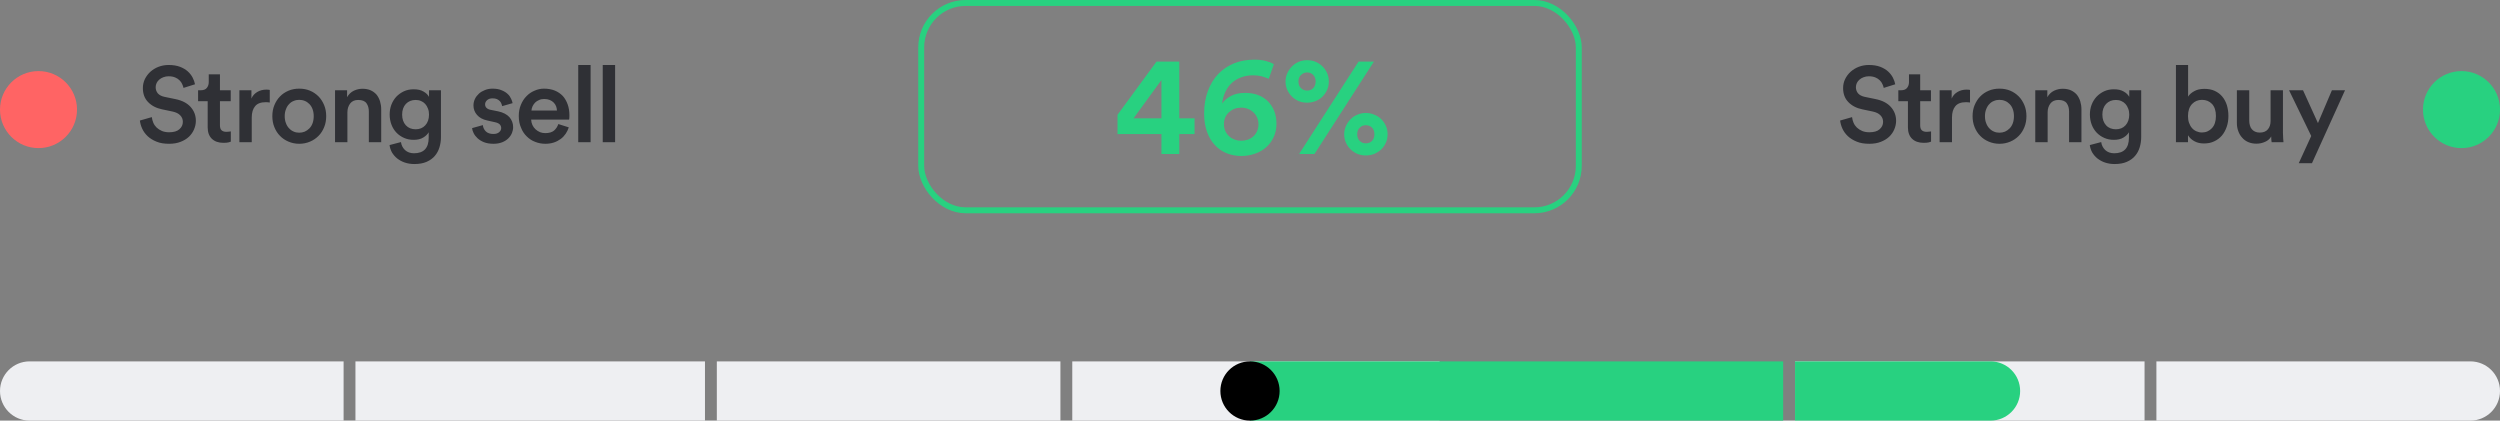 <svg width="422" height="71" viewBox="0 0 422 71" fill="none" xmlns="http://www.w3.org/2000/svg">
<rect x="0" y="0" width="422" height="71" fill="#808080" stroke="none"/>
<path d="M30.974 14.838L32.918 14.226C32.846 13.866 32.72 13.488 32.522 13.11C32.324 12.732 32.054 12.372 31.694 12.048C31.352 11.742 30.902 11.472 30.38 11.274C29.858 11.076 29.21 10.968 28.454 10.968C27.86 10.968 27.284 11.076 26.762 11.274C26.24 11.472 25.79 11.76 25.394 12.102C24.998 12.462 24.692 12.876 24.458 13.344C24.224 13.83 24.116 14.334 24.116 14.874C24.116 15.828 24.404 16.62 24.998 17.232C25.592 17.844 26.384 18.258 27.356 18.456L29.156 18.834C29.714 18.96 30.128 19.158 30.416 19.464C30.722 19.77 30.866 20.148 30.866 20.562C30.866 21.066 30.668 21.48 30.272 21.822C29.894 22.164 29.318 22.326 28.544 22.326C28.094 22.326 27.68 22.254 27.338 22.11C26.996 21.966 26.69 21.768 26.438 21.534C26.204 21.3 26.006 21.03 25.88 20.724C25.754 20.418 25.664 20.112 25.628 19.77L23.612 20.346C23.666 20.796 23.792 21.264 24.008 21.732C24.224 22.2 24.53 22.614 24.926 22.992C25.34 23.37 25.826 23.676 26.42 23.91C27.014 24.162 27.734 24.27 28.544 24.27C29.282 24.27 29.912 24.162 30.47 23.946C31.028 23.73 31.514 23.442 31.892 23.082C32.27 22.722 32.558 22.308 32.756 21.84C32.954 21.372 33.062 20.886 33.062 20.4C33.062 19.5 32.774 18.726 32.18 18.06C31.586 17.394 30.74 16.962 29.606 16.728L27.77 16.35C27.266 16.242 26.888 16.044 26.636 15.756C26.402 15.468 26.276 15.126 26.276 14.712C26.276 14.478 26.33 14.244 26.438 14.01C26.546 13.794 26.69 13.596 26.888 13.434C27.086 13.272 27.302 13.128 27.572 13.038C27.842 12.93 28.148 12.876 28.472 12.876C28.904 12.876 29.264 12.948 29.57 13.074C29.876 13.2 30.11 13.362 30.308 13.56C30.506 13.758 30.668 13.974 30.758 14.208C30.866 14.442 30.938 14.64 30.974 14.838ZM37.127 15.234V12.552H35.237V13.866C35.237 14.244 35.129 14.568 34.913 14.838C34.697 15.108 34.355 15.234 33.887 15.234H33.437V17.088H35.057V21.498C35.057 22.326 35.291 22.974 35.759 23.424C36.227 23.874 36.875 24.108 37.685 24.108C38.063 24.108 38.369 24.09 38.567 24.036C38.765 23.964 38.909 23.928 38.963 23.91V22.182C38.909 22.2 38.819 22.2 38.675 22.218C38.531 22.236 38.387 22.254 38.243 22.254C37.865 22.254 37.577 22.164 37.397 21.984C37.217 21.822 37.127 21.534 37.127 21.156V17.088H38.945V15.234H37.127ZM45.537 17.304V15.18C45.483 15.162 45.411 15.162 45.321 15.144C45.231 15.126 45.105 15.126 44.979 15.126C44.403 15.126 43.881 15.252 43.431 15.522C42.981 15.792 42.639 16.152 42.441 16.638V15.234H40.407V24H42.495V19.824C42.495 18.996 42.693 18.366 43.071 17.916C43.449 17.466 44.043 17.25 44.853 17.25C45.069 17.25 45.303 17.268 45.537 17.304ZM50.508 22.398C50.184 22.398 49.877 22.344 49.59 22.218C49.283 22.092 49.032 21.912 48.816 21.678C48.581 21.444 48.401 21.156 48.276 20.814C48.132 20.472 48.059 20.058 48.059 19.608C48.059 19.158 48.132 18.762 48.276 18.42C48.401 18.078 48.581 17.79 48.816 17.556C49.032 17.322 49.283 17.142 49.59 17.034C49.877 16.908 50.184 16.854 50.508 16.854C50.831 16.854 51.138 16.908 51.444 17.034C51.731 17.142 51.983 17.322 52.218 17.556C52.452 17.79 52.632 18.078 52.758 18.42C52.883 18.762 52.956 19.158 52.956 19.608C52.956 20.058 52.883 20.472 52.758 20.814C52.632 21.156 52.452 21.444 52.218 21.678C51.983 21.912 51.731 22.092 51.444 22.218C51.138 22.344 50.831 22.398 50.508 22.398ZM50.508 14.964C49.859 14.964 49.266 15.072 48.708 15.306C48.15 15.54 47.663 15.864 47.267 16.278C46.853 16.692 46.547 17.196 46.313 17.754C46.08 18.312 45.971 18.942 45.971 19.608C45.971 20.274 46.08 20.904 46.313 21.462C46.547 22.038 46.853 22.524 47.267 22.938C47.663 23.352 48.15 23.676 48.708 23.91C49.266 24.144 49.859 24.27 50.508 24.27C51.173 24.27 51.767 24.144 52.325 23.91C52.883 23.676 53.352 23.352 53.766 22.938C54.179 22.524 54.486 22.038 54.719 21.462C54.953 20.904 55.062 20.274 55.062 19.608C55.062 18.942 54.953 18.312 54.719 17.754C54.486 17.196 54.179 16.692 53.766 16.278C53.352 15.864 52.883 15.54 52.325 15.306C51.767 15.072 51.173 14.964 50.508 14.964ZM58.642 24V18.942C58.642 18.366 58.804 17.88 59.11 17.466C59.416 17.07 59.866 16.872 60.46 16.872C61.126 16.872 61.594 17.052 61.864 17.43C62.134 17.808 62.26 18.276 62.26 18.816V24H64.348V18.456C64.348 17.97 64.276 17.52 64.15 17.106C64.024 16.692 63.826 16.314 63.574 15.99C63.304 15.684 62.98 15.432 62.584 15.252C62.188 15.072 61.72 14.982 61.18 14.982C60.694 14.982 60.208 15.09 59.74 15.306C59.254 15.54 58.876 15.9 58.588 16.404V15.234H56.554V24H58.642ZM67.683 23.982L65.757 24.486C65.811 24.936 65.955 25.35 66.171 25.746C66.405 26.124 66.693 26.466 67.053 26.754C67.431 27.042 67.845 27.276 68.331 27.438C68.817 27.6 69.357 27.69 69.933 27.69C70.761 27.69 71.463 27.564 72.021 27.312C72.597 27.06 73.065 26.718 73.407 26.304C73.767 25.89 74.019 25.404 74.181 24.864C74.343 24.324 74.433 23.766 74.433 23.172V15.234H72.417V16.35C72.219 15.99 71.913 15.684 71.481 15.45C71.067 15.198 70.509 15.072 69.825 15.072C69.231 15.072 68.673 15.18 68.169 15.414C67.683 15.648 67.251 15.954 66.891 16.332C66.549 16.71 66.261 17.16 66.063 17.682C65.865 18.204 65.775 18.744 65.775 19.338C65.775 19.95 65.883 20.526 66.081 21.048C66.279 21.57 66.567 22.02 66.927 22.398C67.287 22.776 67.719 23.064 68.205 23.28C68.691 23.496 69.231 23.604 69.825 23.604C70.473 23.604 71.013 23.478 71.427 23.226C71.859 22.974 72.165 22.668 72.363 22.326V23.244C72.363 24.99 71.535 25.872 69.879 25.872C69.267 25.872 68.763 25.692 68.367 25.332C67.989 24.972 67.755 24.522 67.683 23.982ZM70.167 21.822C69.483 21.822 68.925 21.606 68.511 21.156C68.097 20.706 67.881 20.112 67.881 19.338C67.881 18.582 68.097 17.988 68.511 17.538C68.943 17.088 69.501 16.872 70.167 16.872C70.491 16.872 70.797 16.926 71.067 17.052C71.337 17.16 71.571 17.322 71.769 17.538C71.967 17.754 72.129 18.024 72.237 18.33C72.363 18.636 72.417 18.96 72.417 19.338C72.417 20.094 72.201 20.706 71.787 21.156C71.373 21.606 70.833 21.822 70.167 21.822ZM81.505 21.12L79.687 21.624C79.705 21.876 79.795 22.146 79.939 22.452C80.083 22.758 80.299 23.046 80.587 23.316C80.875 23.586 81.235 23.82 81.685 24C82.135 24.18 82.675 24.27 83.305 24.27C83.863 24.27 84.349 24.18 84.763 24.018C85.177 23.856 85.537 23.622 85.807 23.352C86.077 23.082 86.275 22.794 86.419 22.452C86.545 22.128 86.617 21.804 86.617 21.462C86.617 20.814 86.401 20.256 85.987 19.77C85.555 19.302 84.925 18.978 84.097 18.798L82.765 18.528C82.495 18.474 82.279 18.366 82.117 18.204C81.955 18.042 81.883 17.844 81.883 17.61C81.883 17.34 82.009 17.088 82.243 16.89C82.477 16.692 82.765 16.602 83.143 16.602C83.431 16.602 83.683 16.638 83.881 16.728C84.079 16.818 84.241 16.944 84.367 17.07C84.493 17.196 84.583 17.34 84.637 17.502C84.691 17.664 84.745 17.79 84.763 17.916L86.527 17.412C86.491 17.196 86.401 16.944 86.275 16.674C86.149 16.386 85.969 16.116 85.699 15.864C85.429 15.612 85.087 15.396 84.673 15.234C84.259 15.054 83.755 14.964 83.143 14.964C82.693 14.964 82.261 15.036 81.865 15.198C81.487 15.342 81.145 15.54 80.857 15.792C80.569 16.062 80.335 16.35 80.173 16.692C80.011 17.034 79.921 17.412 79.921 17.79C79.921 18.402 80.119 18.942 80.515 19.392C80.911 19.86 81.505 20.184 82.279 20.346L83.575 20.634C83.917 20.706 84.187 20.832 84.349 20.994C84.511 21.156 84.601 21.372 84.601 21.606C84.601 21.876 84.493 22.11 84.259 22.308C84.043 22.506 83.719 22.614 83.287 22.614C82.729 22.614 82.297 22.47 81.991 22.164C81.703 21.858 81.541 21.516 81.505 21.12ZM94.012 18.654H89.71C89.728 18.42 89.782 18.186 89.89 17.952C89.998 17.718 90.142 17.52 90.322 17.322C90.502 17.142 90.718 16.998 90.988 16.89C91.24 16.764 91.528 16.71 91.852 16.71C92.212 16.71 92.518 16.764 92.788 16.872C93.058 16.98 93.274 17.124 93.454 17.304C93.634 17.484 93.778 17.7 93.868 17.934C93.958 18.168 93.994 18.402 94.012 18.654ZM96.01 21.498L94.246 20.94C94.102 21.372 93.868 21.732 93.526 22.038C93.184 22.326 92.68 22.47 92.05 22.47C91.726 22.47 91.42 22.416 91.15 22.308C90.862 22.182 90.61 22.02 90.394 21.822C90.178 21.624 89.998 21.372 89.872 21.102C89.746 20.832 89.674 20.526 89.656 20.184H96.064C96.082 20.166 96.082 20.094 96.1 19.968C96.118 19.842 96.118 19.68 96.118 19.518C96.118 18.816 96.028 18.204 95.83 17.646C95.632 17.088 95.362 16.602 95.002 16.206C94.624 15.81 94.174 15.504 93.652 15.288C93.112 15.072 92.5 14.964 91.834 14.964C91.276 14.964 90.754 15.072 90.232 15.306C89.71 15.522 89.26 15.828 88.864 16.242C88.468 16.638 88.162 17.124 87.928 17.682C87.694 18.24 87.568 18.87 87.568 19.572C87.568 20.31 87.694 20.976 87.946 21.552C88.18 22.146 88.504 22.632 88.918 23.028C89.332 23.442 89.8 23.748 90.34 23.946C90.88 24.162 91.456 24.27 92.05 24.27C92.572 24.27 93.058 24.198 93.49 24.054C93.922 23.91 94.3 23.712 94.642 23.46C94.984 23.208 95.254 22.92 95.488 22.578C95.722 22.236 95.884 21.876 96.01 21.498ZM97.606 24H99.694V10.968H97.606V24ZM101.742 24H103.83V10.968H101.742V24Z" fill="#2F3035"/>
<path d="M317.974 14.838L319.918 14.226C319.846 13.866 319.72 13.488 319.522 13.11C319.324 12.732 319.054 12.372 318.694 12.048C318.352 11.742 317.902 11.472 317.38 11.274C316.858 11.076 316.21 10.968 315.454 10.968C314.86 10.968 314.284 11.076 313.762 11.274C313.24 11.472 312.79 11.76 312.394 12.102C311.998 12.462 311.692 12.876 311.458 13.344C311.224 13.83 311.116 14.334 311.116 14.874C311.116 15.828 311.404 16.62 311.998 17.232C312.592 17.844 313.384 18.258 314.356 18.456L316.156 18.834C316.714 18.96 317.128 19.158 317.416 19.464C317.722 19.77 317.866 20.148 317.866 20.562C317.866 21.066 317.668 21.48 317.272 21.822C316.894 22.164 316.318 22.326 315.544 22.326C315.094 22.326 314.68 22.254 314.338 22.11C313.996 21.966 313.69 21.768 313.438 21.534C313.204 21.3 313.006 21.03 312.88 20.724C312.754 20.418 312.664 20.112 312.628 19.77L310.612 20.346C310.666 20.796 310.792 21.264 311.008 21.732C311.224 22.2 311.53 22.614 311.926 22.992C312.34 23.37 312.826 23.676 313.42 23.91C314.014 24.162 314.734 24.27 315.544 24.27C316.282 24.27 316.912 24.162 317.47 23.946C318.028 23.73 318.514 23.442 318.892 23.082C319.27 22.722 319.558 22.308 319.756 21.84C319.954 21.372 320.062 20.886 320.062 20.4C320.062 19.5 319.774 18.726 319.18 18.06C318.586 17.394 317.74 16.962 316.606 16.728L314.77 16.35C314.266 16.242 313.888 16.044 313.636 15.756C313.402 15.468 313.276 15.126 313.276 14.712C313.276 14.478 313.33 14.244 313.438 14.01C313.546 13.794 313.69 13.596 313.888 13.434C314.086 13.272 314.302 13.128 314.572 13.038C314.842 12.93 315.148 12.876 315.472 12.876C315.904 12.876 316.264 12.948 316.57 13.074C316.876 13.2 317.11 13.362 317.308 13.56C317.506 13.758 317.668 13.974 317.758 14.208C317.866 14.442 317.938 14.64 317.974 14.838ZM324.127 15.234V12.552H322.237V13.866C322.237 14.244 322.129 14.568 321.913 14.838C321.697 15.108 321.355 15.234 320.887 15.234H320.437V17.088H322.057V21.498C322.057 22.326 322.291 22.974 322.759 23.424C323.227 23.874 323.875 24.108 324.685 24.108C325.063 24.108 325.369 24.09 325.567 24.036C325.765 23.964 325.909 23.928 325.963 23.91V22.182C325.909 22.2 325.819 22.2 325.675 22.218C325.531 22.236 325.387 22.254 325.243 22.254C324.865 22.254 324.577 22.164 324.397 21.984C324.217 21.822 324.127 21.534 324.127 21.156V17.088H325.945V15.234H324.127ZM332.537 17.304V15.18C332.483 15.162 332.411 15.162 332.321 15.144C332.231 15.126 332.105 15.126 331.979 15.126C331.403 15.126 330.881 15.252 330.431 15.522C329.981 15.792 329.639 16.152 329.441 16.638V15.234H327.407V24H329.495V19.824C329.495 18.996 329.693 18.366 330.071 17.916C330.449 17.466 331.043 17.25 331.853 17.25C332.069 17.25 332.303 17.268 332.537 17.304ZM337.508 22.398C337.184 22.398 336.878 22.344 336.59 22.218C336.284 22.092 336.032 21.912 335.816 21.678C335.582 21.444 335.402 21.156 335.276 20.814C335.132 20.472 335.06 20.058 335.06 19.608C335.06 19.158 335.132 18.762 335.276 18.42C335.402 18.078 335.582 17.79 335.816 17.556C336.032 17.322 336.284 17.142 336.59 17.034C336.878 16.908 337.184 16.854 337.508 16.854C337.832 16.854 338.138 16.908 338.444 17.034C338.732 17.142 338.984 17.322 339.218 17.556C339.452 17.79 339.632 18.078 339.758 18.42C339.884 18.762 339.956 19.158 339.956 19.608C339.956 20.058 339.884 20.472 339.758 20.814C339.632 21.156 339.452 21.444 339.218 21.678C338.984 21.912 338.732 22.092 338.444 22.218C338.138 22.344 337.832 22.398 337.508 22.398ZM337.508 14.964C336.86 14.964 336.266 15.072 335.708 15.306C335.15 15.54 334.664 15.864 334.268 16.278C333.854 16.692 333.548 17.196 333.314 17.754C333.08 18.312 332.972 18.942 332.972 19.608C332.972 20.274 333.08 20.904 333.314 21.462C333.548 22.038 333.854 22.524 334.268 22.938C334.664 23.352 335.15 23.676 335.708 23.91C336.266 24.144 336.86 24.27 337.508 24.27C338.174 24.27 338.768 24.144 339.326 23.91C339.884 23.676 340.352 23.352 340.766 22.938C341.18 22.524 341.486 22.038 341.72 21.462C341.954 20.904 342.062 20.274 342.062 19.608C342.062 18.942 341.954 18.312 341.72 17.754C341.486 17.196 341.18 16.692 340.766 16.278C340.352 15.864 339.884 15.54 339.326 15.306C338.768 15.072 338.174 14.964 337.508 14.964ZM345.642 24V18.942C345.642 18.366 345.804 17.88 346.11 17.466C346.416 17.07 346.866 16.872 347.46 16.872C348.126 16.872 348.594 17.052 348.864 17.43C349.134 17.808 349.26 18.276 349.26 18.816V24H351.348V18.456C351.348 17.97 351.276 17.52 351.15 17.106C351.024 16.692 350.826 16.314 350.574 15.99C350.304 15.684 349.98 15.432 349.584 15.252C349.188 15.072 348.72 14.982 348.18 14.982C347.694 14.982 347.208 15.09 346.74 15.306C346.254 15.54 345.876 15.9 345.588 16.404V15.234H343.554V24H345.642ZM354.683 23.982L352.757 24.486C352.811 24.936 352.955 25.35 353.171 25.746C353.405 26.124 353.693 26.466 354.053 26.754C354.431 27.042 354.845 27.276 355.331 27.438C355.817 27.6 356.357 27.69 356.933 27.69C357.761 27.69 358.463 27.564 359.021 27.312C359.597 27.06 360.065 26.718 360.407 26.304C360.767 25.89 361.019 25.404 361.181 24.864C361.343 24.324 361.433 23.766 361.433 23.172V15.234H359.417V16.35C359.219 15.99 358.913 15.684 358.481 15.45C358.067 15.198 357.509 15.072 356.825 15.072C356.231 15.072 355.673 15.18 355.169 15.414C354.683 15.648 354.251 15.954 353.891 16.332C353.549 16.71 353.261 17.16 353.063 17.682C352.865 18.204 352.775 18.744 352.775 19.338C352.775 19.95 352.883 20.526 353.081 21.048C353.279 21.57 353.567 22.02 353.927 22.398C354.287 22.776 354.719 23.064 355.205 23.28C355.691 23.496 356.231 23.604 356.825 23.604C357.473 23.604 358.013 23.478 358.427 23.226C358.859 22.974 359.165 22.668 359.363 22.326V23.244C359.363 24.99 358.535 25.872 356.879 25.872C356.267 25.872 355.763 25.692 355.367 25.332C354.989 24.972 354.755 24.522 354.683 23.982ZM357.167 21.822C356.483 21.822 355.925 21.606 355.511 21.156C355.097 20.706 354.881 20.112 354.881 19.338C354.881 18.582 355.097 17.988 355.511 17.538C355.943 17.088 356.501 16.872 357.167 16.872C357.491 16.872 357.797 16.926 358.067 17.052C358.337 17.16 358.571 17.322 358.769 17.538C358.967 17.754 359.129 18.024 359.237 18.33C359.363 18.636 359.417 18.96 359.417 19.338C359.417 20.094 359.201 20.706 358.787 21.156C358.373 21.606 357.833 21.822 357.167 21.822ZM367.299 24H369.333V22.83C369.585 23.244 369.945 23.586 370.413 23.838C370.863 24.09 371.403 24.216 372.033 24.216C372.663 24.216 373.239 24.108 373.761 23.856C374.265 23.622 374.697 23.298 375.057 22.884C375.399 22.47 375.669 21.984 375.867 21.408C376.065 20.85 376.155 20.238 376.155 19.572C376.155 18.924 376.065 18.33 375.903 17.772C375.723 17.214 375.471 16.728 375.129 16.314C374.787 15.9 374.355 15.576 373.851 15.342C373.347 15.108 372.771 15 372.105 15C371.421 15 370.845 15.126 370.377 15.396C369.891 15.666 369.549 15.972 369.351 16.314V10.968H367.299V24ZM374.049 19.59C374.049 20.454 373.833 21.138 373.383 21.624C372.933 22.11 372.375 22.362 371.691 22.362C371.349 22.362 371.043 22.29 370.755 22.164C370.467 22.038 370.215 21.858 370.017 21.624C369.801 21.39 369.639 21.084 369.513 20.742C369.387 20.4 369.333 20.022 369.333 19.59C369.333 18.708 369.567 18.042 370.017 17.556C370.467 17.088 371.025 16.854 371.691 16.854C372.393 16.854 372.951 17.088 373.401 17.556C373.833 18.042 374.049 18.708 374.049 19.59ZM383.381 23.028C383.381 23.208 383.381 23.388 383.399 23.568C383.417 23.766 383.435 23.91 383.453 24H385.451C385.433 23.838 385.415 23.604 385.397 23.334C385.379 23.064 385.361 22.758 385.361 22.398V15.234H383.273V20.418C383.273 20.994 383.129 21.462 382.823 21.822C382.517 22.2 382.049 22.38 381.437 22.38C381.131 22.38 380.861 22.326 380.645 22.218C380.411 22.11 380.231 21.966 380.087 21.786C379.943 21.606 379.835 21.39 379.781 21.156C379.709 20.922 379.673 20.652 379.673 20.382V15.234H377.585V20.76C377.585 21.246 377.657 21.714 377.819 22.128C377.963 22.542 378.179 22.92 378.467 23.226C378.737 23.55 379.079 23.802 379.493 23.982C379.907 24.162 380.375 24.252 380.897 24.252C381.419 24.252 381.905 24.144 382.373 23.928C382.823 23.73 383.165 23.424 383.381 23.028ZM388.03 27.546H390.262L395.842 15.234H393.628L391.27 20.778L388.75 15.234H386.392L390.136 22.956L388.03 27.546Z" fill="#2F3035"/>
<circle cx="6.5" cy="18.5" r="6.5" fill="#FF6464"/>
<circle cx="415.5" cy="18.5" r="6.5" fill="#28D180"/>
<path d="M0 66C0 63.239 2.239 61 5 61H58V71H5C2.239 71 0 68.761 0 66V66Z" fill="#EEEFF2"/>
<rect x="60" y="61" width="59" height="10" fill="#EEEFF2"/>
<rect x="121" y="61" width="58" height="10" fill="#EEEFF2"/>
<rect x="181" y="61" width="62" height="10" fill="#EEEFF2"/>
<rect x="303" y="61" width="59" height="10" fill="#EEEFF2"/>
<path d="M303 61H336C338.761 61 341 63.239 341 66V66C341 68.761 338.761 71 336 71H303V61Z" fill="#28D180"/>
<rect x="211" y="61" width="90" height="10" fill="#28D180"/>
<path d="M422 66C422 68.761 419.761 71 417 71L364 71L364 61L417 61C419.761 61 422 63.239 422 66V66Z" fill="#EEEFF2"/>
<circle cx="211" cy="66" r="5" fill="black"/>
<path d="M188.638 19.378V22.634H196.052V26H199.066V22.634H201.64V19.972H199.066V10.402H195.216L188.638 19.378ZM196.052 13.504V19.972H191.344L196.052 13.504ZM214.168 13.306L215.026 10.842C214.696 10.622 214.234 10.446 213.662 10.292C213.09 10.138 212.452 10.072 211.726 10.072C210.494 10.072 209.35 10.27 208.316 10.688C207.282 11.106 206.38 11.722 205.632 12.492C204.884 13.284 204.312 14.23 203.894 15.352C203.476 16.474 203.256 17.75 203.256 19.158C203.256 20.368 203.432 21.402 203.762 22.304C204.092 23.206 204.554 23.954 205.126 24.548C205.698 25.142 206.358 25.604 207.128 25.89C207.876 26.176 208.668 26.33 209.504 26.33C210.34 26.33 211.132 26.198 211.858 25.934C212.584 25.692 213.2 25.318 213.75 24.834C214.278 24.372 214.696 23.8 215.004 23.118C215.312 22.458 215.466 21.71 215.466 20.896C215.466 20.104 215.334 19.378 215.092 18.74C214.828 18.102 214.476 17.552 214.014 17.09C213.552 16.628 212.98 16.276 212.342 16.034C211.682 15.792 210.956 15.682 210.186 15.682C209.196 15.682 208.382 15.858 207.722 16.232C207.062 16.606 206.578 17.024 206.292 17.508C206.358 16.782 206.556 16.1 206.842 15.506C207.128 14.912 207.48 14.406 207.942 13.988C208.404 13.57 208.932 13.262 209.548 13.042C210.142 12.822 210.824 12.712 211.55 12.712C212.056 12.712 212.54 12.778 213.002 12.888C213.442 13.02 213.838 13.152 214.168 13.306ZM206.6 20.984C206.6 20.544 206.666 20.148 206.82 19.818C206.974 19.466 207.194 19.18 207.458 18.938C207.722 18.696 208.03 18.498 208.382 18.366C208.734 18.234 209.108 18.168 209.504 18.168C209.9 18.168 210.274 18.234 210.626 18.366C210.978 18.498 211.286 18.696 211.55 18.938C211.814 19.18 212.034 19.466 212.188 19.818C212.342 20.148 212.43 20.544 212.43 20.984C212.43 21.402 212.342 21.798 212.188 22.15C212.034 22.48 211.836 22.788 211.55 23.03C211.286 23.272 210.978 23.448 210.626 23.58C210.274 23.69 209.9 23.756 209.504 23.756C209.13 23.756 208.756 23.69 208.404 23.558C208.052 23.426 207.744 23.25 207.48 23.008C207.216 22.766 206.996 22.458 206.842 22.128C206.688 21.798 206.6 21.402 206.6 20.984ZM219.286 26H221.882L231.914 10.402H229.318L219.286 26ZM224.302 13.746C224.302 13.24 224.214 12.778 224.016 12.338C223.818 11.898 223.554 11.524 223.224 11.194C222.894 10.864 222.498 10.622 222.058 10.424C221.618 10.248 221.156 10.16 220.65 10.16C220.144 10.16 219.682 10.248 219.242 10.424C218.802 10.622 218.428 10.864 218.098 11.194C217.768 11.524 217.504 11.898 217.306 12.338C217.108 12.778 216.998 13.24 216.998 13.746C216.998 14.252 217.086 14.736 217.284 15.154C217.482 15.594 217.746 15.968 218.076 16.298C218.406 16.628 218.78 16.87 219.22 17.068C219.66 17.244 220.122 17.332 220.628 17.332C221.134 17.332 221.596 17.244 222.058 17.068C222.498 16.892 222.894 16.65 223.224 16.32C223.554 15.99 223.818 15.616 224.016 15.176C224.214 14.736 224.302 14.252 224.302 13.746ZM219.176 13.746C219.176 13.306 219.308 12.954 219.594 12.668C219.88 12.382 220.232 12.228 220.65 12.228C221.068 12.228 221.42 12.382 221.684 12.668C221.948 12.954 222.08 13.306 222.08 13.746C222.08 14.208 221.948 14.582 221.684 14.868C221.42 15.154 221.068 15.286 220.65 15.286C220.232 15.286 219.88 15.154 219.594 14.868C219.308 14.582 219.176 14.208 219.176 13.746ZM226.898 22.656C226.898 23.162 226.986 23.624 227.184 24.064C227.382 24.504 227.646 24.878 227.976 25.208C228.306 25.538 228.68 25.78 229.142 25.978C229.582 26.154 230.044 26.242 230.55 26.242C231.056 26.242 231.518 26.154 231.98 25.978C232.42 25.78 232.816 25.538 233.146 25.23C233.476 24.9 233.74 24.526 233.938 24.086C234.136 23.646 234.224 23.162 234.224 22.656C234.224 22.15 234.136 21.688 233.938 21.248C233.74 20.808 233.476 20.434 233.146 20.104C232.816 19.774 232.42 19.532 231.98 19.356C231.518 19.158 231.056 19.07 230.55 19.07C230.044 19.07 229.582 19.158 229.142 19.356C228.702 19.532 228.328 19.774 227.998 20.104C227.668 20.434 227.404 20.808 227.206 21.248C227.008 21.688 226.898 22.15 226.898 22.656ZM232.002 22.656C232.002 23.118 231.87 23.492 231.606 23.778C231.32 24.064 230.968 24.196 230.55 24.196C230.132 24.196 229.802 24.064 229.516 23.778C229.23 23.492 229.098 23.118 229.098 22.656C229.098 22.194 229.23 21.842 229.516 21.556C229.802 21.27 230.132 21.138 230.55 21.138C230.968 21.138 231.32 21.27 231.606 21.556C231.87 21.842 232.002 22.194 232.002 22.656Z" fill="#28D180"/>
<rect x="155.5" y="0.5" width="111" height="35" rx="7.5" stroke="#28D180"/>
</svg>
